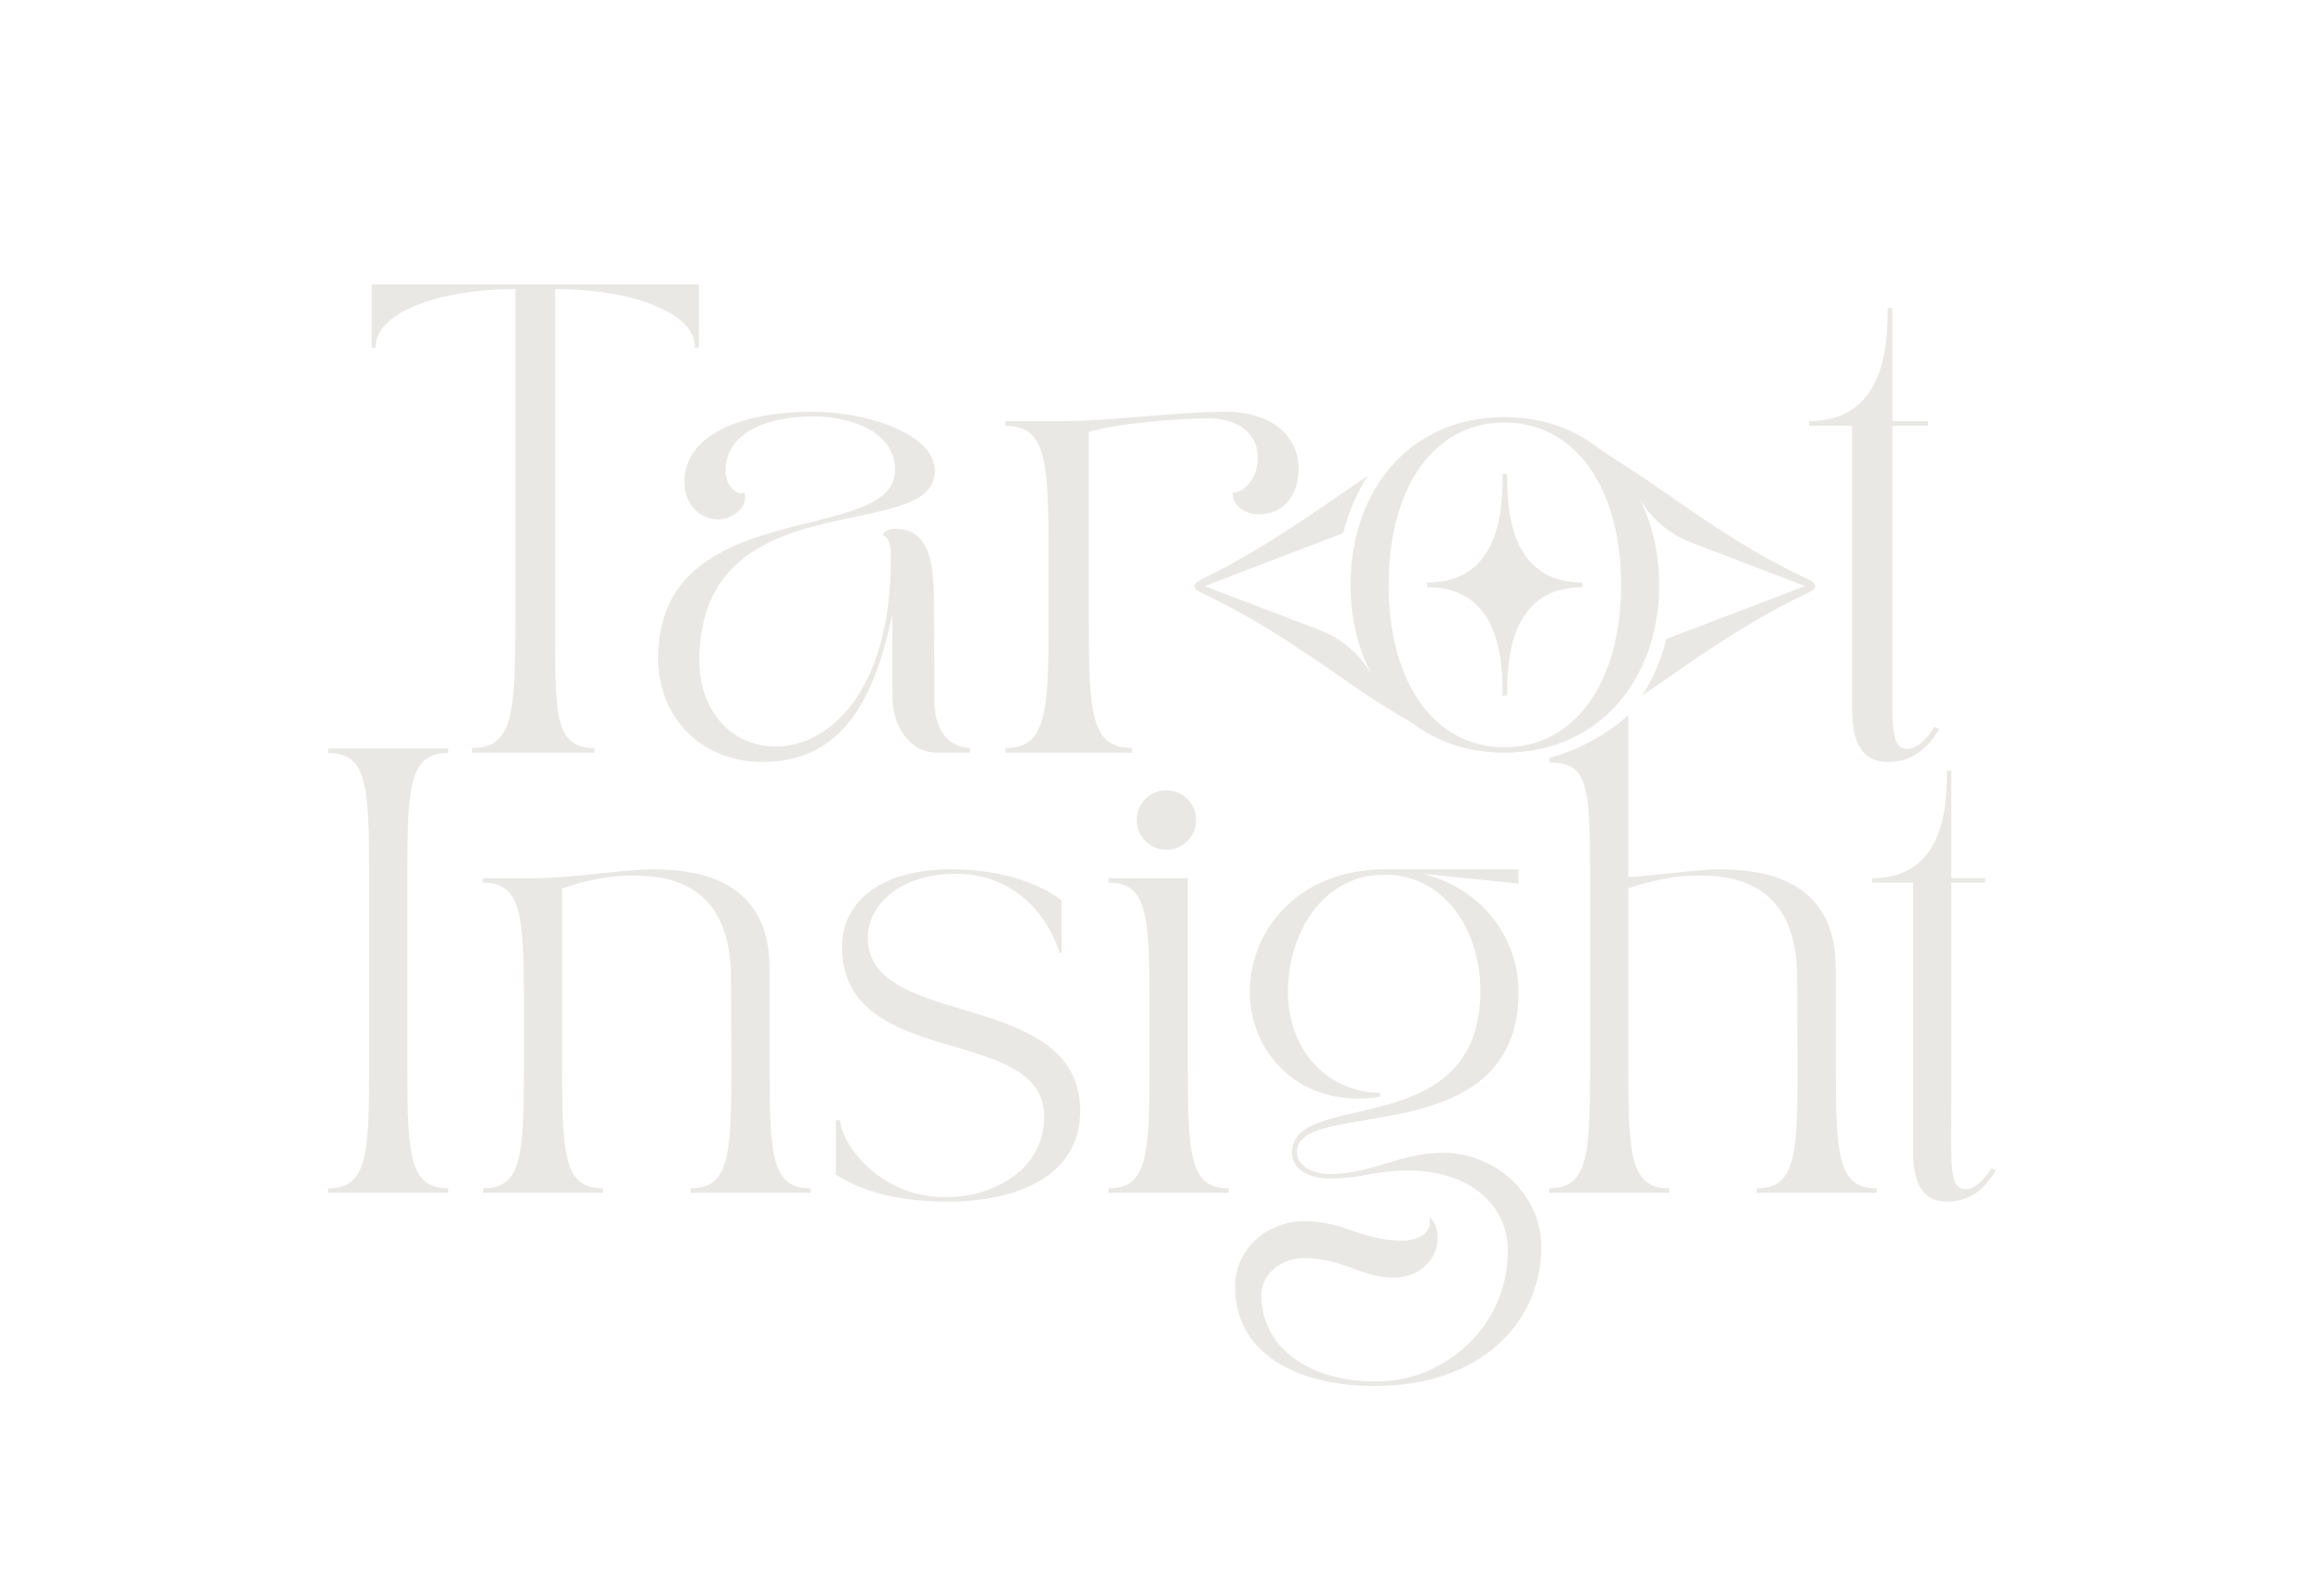 <?xml version="1.0" encoding="UTF-8"?>
<svg id="Layer_1" data-name="Layer 1" xmlns="http://www.w3.org/2000/svg" viewBox="0 0 1080 729.66">
  <defs>
    <style>
      .cls-1 {
        fill: #eae8e5;
      }
    </style>
  </defs>
  <g>
    <path class="cls-1" d="m189.3,496.93v-91.67c0-40.67,1.24-55.33,18.99-55.33v-2.07h-55.75v2.07c17.76,0,18.99,14.66,18.99,55.33v91.67c0,40.67-1.24,55.33-18.99,55.33v2.07h55.75v-2.07c-17.76,0-18.99-14.66-18.99-55.33Z"/>
    <path class="cls-1" d="m357.65,496.93v-46.87c0-43.36-36.75-46.04-55.13-46.04-11.77,0-37.58,4.13-54.51,4.13h-23.54v2.07c17.76,0,18.99,14.66,18.99,55.33v31.38c0,40.67-1.24,55.33-18.99,55.33v2.07h55.75v-2.07c-17.76,0-19-14.66-19-55.33v-84.03c9.91-3.51,21.47-5.99,32-5.99,14.04,0,46.46,1.24,46.46,47.49,0,0,.21,36.34.21,42.53,0,40.67-1.24,55.33-19,55.33v2.07h55.75v-2.07c-17.76,0-18.99-14.66-18.99-55.33Z"/>
    <path class="cls-1" d="m403.29,436.02c0-15.49,14.87-29.94,40.88-29.94,22.09,0,40.26,13.01,48.31,36.75h.83v-24.36s-16.31-14.45-51.2-14.45-50.79,16.52-50.79,35.92c0,58.02,93.94,35.51,93.94,79.08,0,23.75-22.3,36.96-44.8,37.37-32.42.62-49.96-26.01-49.96-35.72h-2.07v25.19c13.21,8.46,30.15,12.59,52.03,12.59,32,0,61.53-11.77,61.53-42.12,0-57.19-98.69-37.58-98.69-80.32Z"/>
    <path class="cls-1" d="m551.96,496.93v-88.78h-36.75v2.07c17.76,0,18.99,14.66,18.99,55.33v31.38c0,40.67-1.24,55.33-18.99,55.33v2.07h55.75v-2.07c-17.76,0-18.99-14.66-18.99-55.33Z"/>
    <circle class="cls-1" cx="542.05" cy="381.1" r="13.83"/>
    <path class="cls-1" d="m670.39,535.75c-19.61,0-33.03,9.91-52.65,9.91-7.02,0-15.07-3.51-15.07-10.32,0-25.6,103.03,1.03,103.03-74.33,0-24.57-16.31-47.9-44.6-54.92l44.6,4.54v-6.61h-62.35c-39.23,0-62.56,27.67-62.56,56.98,0,26.43,20.03,49.55,50.17,49.55,3.3,0,6.81-.21,10.32-.83v-1.86c-23.33,0-42.74-18.79-42.74-46.87s16.72-54.51,44.8-54.51,44.6,26.01,44.6,53.89c0,71.44-87.54,45.22-87.54,75.36,0,8.26,9.09,11.98,17.34,11.98,15.9,0,20.03-3.72,36.96-3.72,27.67,0,46.04,15.69,46.04,37.16,0,35.3-29.32,60.91-61.11,60.91s-53.47-16.1-53.47-40.26c0-10.12,10.12-17.13,19.41-17.13,18.79,0,26.84,9.08,42.12,9.08,17.76,0,25.19-17.76,17.34-27.67l-.83.21c2.06,7.64-7.43,10.32-12.39,10.32-19.2,0-26.84-9.08-45.84-9.08-16.11,0-32,12.18-32,30.35,0,30.55,27.46,46.25,65.25,46.25,47.9,0,77.01-28.7,77.01-64.62,0-24.78-21.47-43.77-45.84-43.77Z"/>
    <path class="cls-1" d="m853.12,496.93v-46.87c0-43.36-36.75-46.04-55.13-46.04-9.08,0-33.86,3.51-41.29,3.51v-75.22s-7.2,6.85-17.41,12.25-19.34,7.72-19.34,7.72v2.07c17.76,0,18.99,10.24,18.99,50.91v91.67c0,40.67-1.24,55.33-18.99,55.33v2.07h55.75v-2.07c-17.76,0-18.99-14.66-18.99-55.33v-84.03c9.91-3.51,21.47-5.99,32-5.99,14.04,0,46.46,1.24,46.46,47.49,0,0,.21,36.34.21,42.53,0,40.67-1.24,55.33-19,55.33v2.07h55.75v-2.07c-17.76,0-18.99-14.66-18.99-55.33Z"/>
    <path class="cls-1" d="m925.39,542.97s-5.57,9.7-11.97,9.7c-7.85,0-6.61-11.15-6.61-43.36v-99.1h15.69v-2.07h-15.69v-49.96h-2.07c0,14.04-.21,49.96-34.69,49.96v2.07h19v125.12c0,13.62,3.92,23.13,15.69,23.13,10.53,0,17.34-5.58,22.71-14.45l-2.07-1.03Z"/>
  </g>
  <g>
    <path class="cls-1" d="m174.64,160.7c0-14.58,27.42-26.33,64.84-26.33v154.93c0,42.87-1.3,58.32-20.02,58.32v2.18h56.8v-2.18c-18.71,0-18.28-15.45-18.28-58.32v-154.93c37.43,0,64.85,11.75,64.85,26.33,0,.87-.22.22-.22.87h2.17v-29.38h-152.1v29.38h2.18c0-.65-.22,0-.22-.87Z"/>
    <path class="cls-1" d="m435.33,349.79h15.45v-2.18c-5.88,0-16.54-3.92-16.54-22.2,0-23.07-.22-26.33-.22-45.7,0-17.41-1.96-33.95-17.85-33.95-3.48,0-5.87,1.74-5.87,3.05,3.26.87,3.7,5.87,3.7,10.66,0,63.32-29.81,87.47-53.31,87.47-21.33,0-35.69-17.19-35.69-39.82,0-85.08,109.45-53.31,109.45-88.35,0-17.19-31.99-27.42-56.58-27.42-34.16,0-59.84,11.1-59.84,32.64,0,9.36,6.31,17.41,15.67,17.41,7.18,0,14.36-6.09,12.19-12.62-1.96,1.96-8.7-1.74-8.7-10.01,0-18.06,20.02-25.24,40.69-25.24,17.63,0,38.08,7.18,38.08,24.81,0,35.91-110.11,10.88-110.11,87.48,0,28.07,20.45,48.31,48.52,48.31,38.08,0,52.44-31.12,60.28-68.54v37.21c0,16.32,9.14,26.98,20.67,26.98Z"/>
    <path class="cls-1" d="m526.01,347.62c-18.71,0-20.02-15.45-20.02-58.32v-88.57c12.4-3.91,41.78-6.31,55.27-6.31,15.67,0,23.28,8.27,23.28,18.28,0,8.92-5.66,16.1-11.75,16.32,0,6.09,5.87,10.01,11.97,10.01,12.4,0,18.71-9.57,18.71-21.11,0-16.75-14.36-26.55-33.73-26.55-24.15,0-52.22,4.35-77.25,4.35h-25.24v2.18c18.71,0,20.02,15.45,20.02,58.32v33.08c0,42.87-1.31,58.32-20.02,58.32v2.18h58.75v-2.18Z"/>
    <path class="cls-1" d="m860.69,329.77c0,14.36,4.14,24.37,16.54,24.37,11.1,0,18.28-5.87,23.94-15.23l-2.18-1.09s-5.88,10.23-12.62,10.23c-8.27,0-6.96-11.75-6.96-45.7v-104.45h16.54v-2.18h-16.54v-52.66h-2.18c0,14.8-.22,52.66-36.56,52.66v2.18h20.02v131.87Z"/>
    <path class="cls-1" d="m698.27,323.34h2.14c0-14.18.21-50.45,35.03-50.45v-2.14c-34.82,0-35.03-36.28-35.03-50.45h-2.14c0,14.18-.21,50.45-35.03,50.45v2.14c34.82,0,35.03,36.28,35.03,50.45Z"/>
    <path class="cls-1" d="m635.47,323.19c7.69,5.22,20.71,12.73,20.71,12.73,0,0,0,0,0,0,11.36,8.72,25.82,13.87,42.95,13.87,44.83,0,71.93-35.03,71.93-77.97,0-15.22-3.46-29.39-9.85-41.41,5.35,10.02,14.21,17.72,24.82,21.78l11.98,4.57,40.86,15.6-64.46,24.61c-2.4,9.77-6.26,18.6-11.34,26.31,20.02-13.59,45.34-32.54,75.8-47.13,2.2-1.04,4.67-2.07,4.67-3.79s-2.47-2.76-4.67-3.79c-30.39-14.36-55.67-33.29-75.67-46.93-3.97-2.71-17.71-11.35-20.7-13.66-11.47-8.88-26.08-14.13-43.38-14.13-44.83,0-71.51,35.03-71.51,77.98,0,15.61,3.57,30.15,10.21,42.37-5.43-9.82-14.14-17.43-24.63-21.44l-26.45-10.1-26.95-10.29,64.44-24.61c2.43-9.95,6.36-18.91,11.55-26.72-20.12,13.48-45.55,32.48-76,47.54-2.2,1.03-4.67,2.07-4.67,3.79s2.47,2.76,4.67,3.79c30.39,14.55,55.66,33.46,75.66,47.04Zm63.66-126.85c32.32,0,54.21,29.61,54.21,75.47s-21.89,75.47-54.21,75.47-53.79-29.61-53.79-75.47,21.47-75.47,53.79-75.47Z"/>
  </g>
</svg>